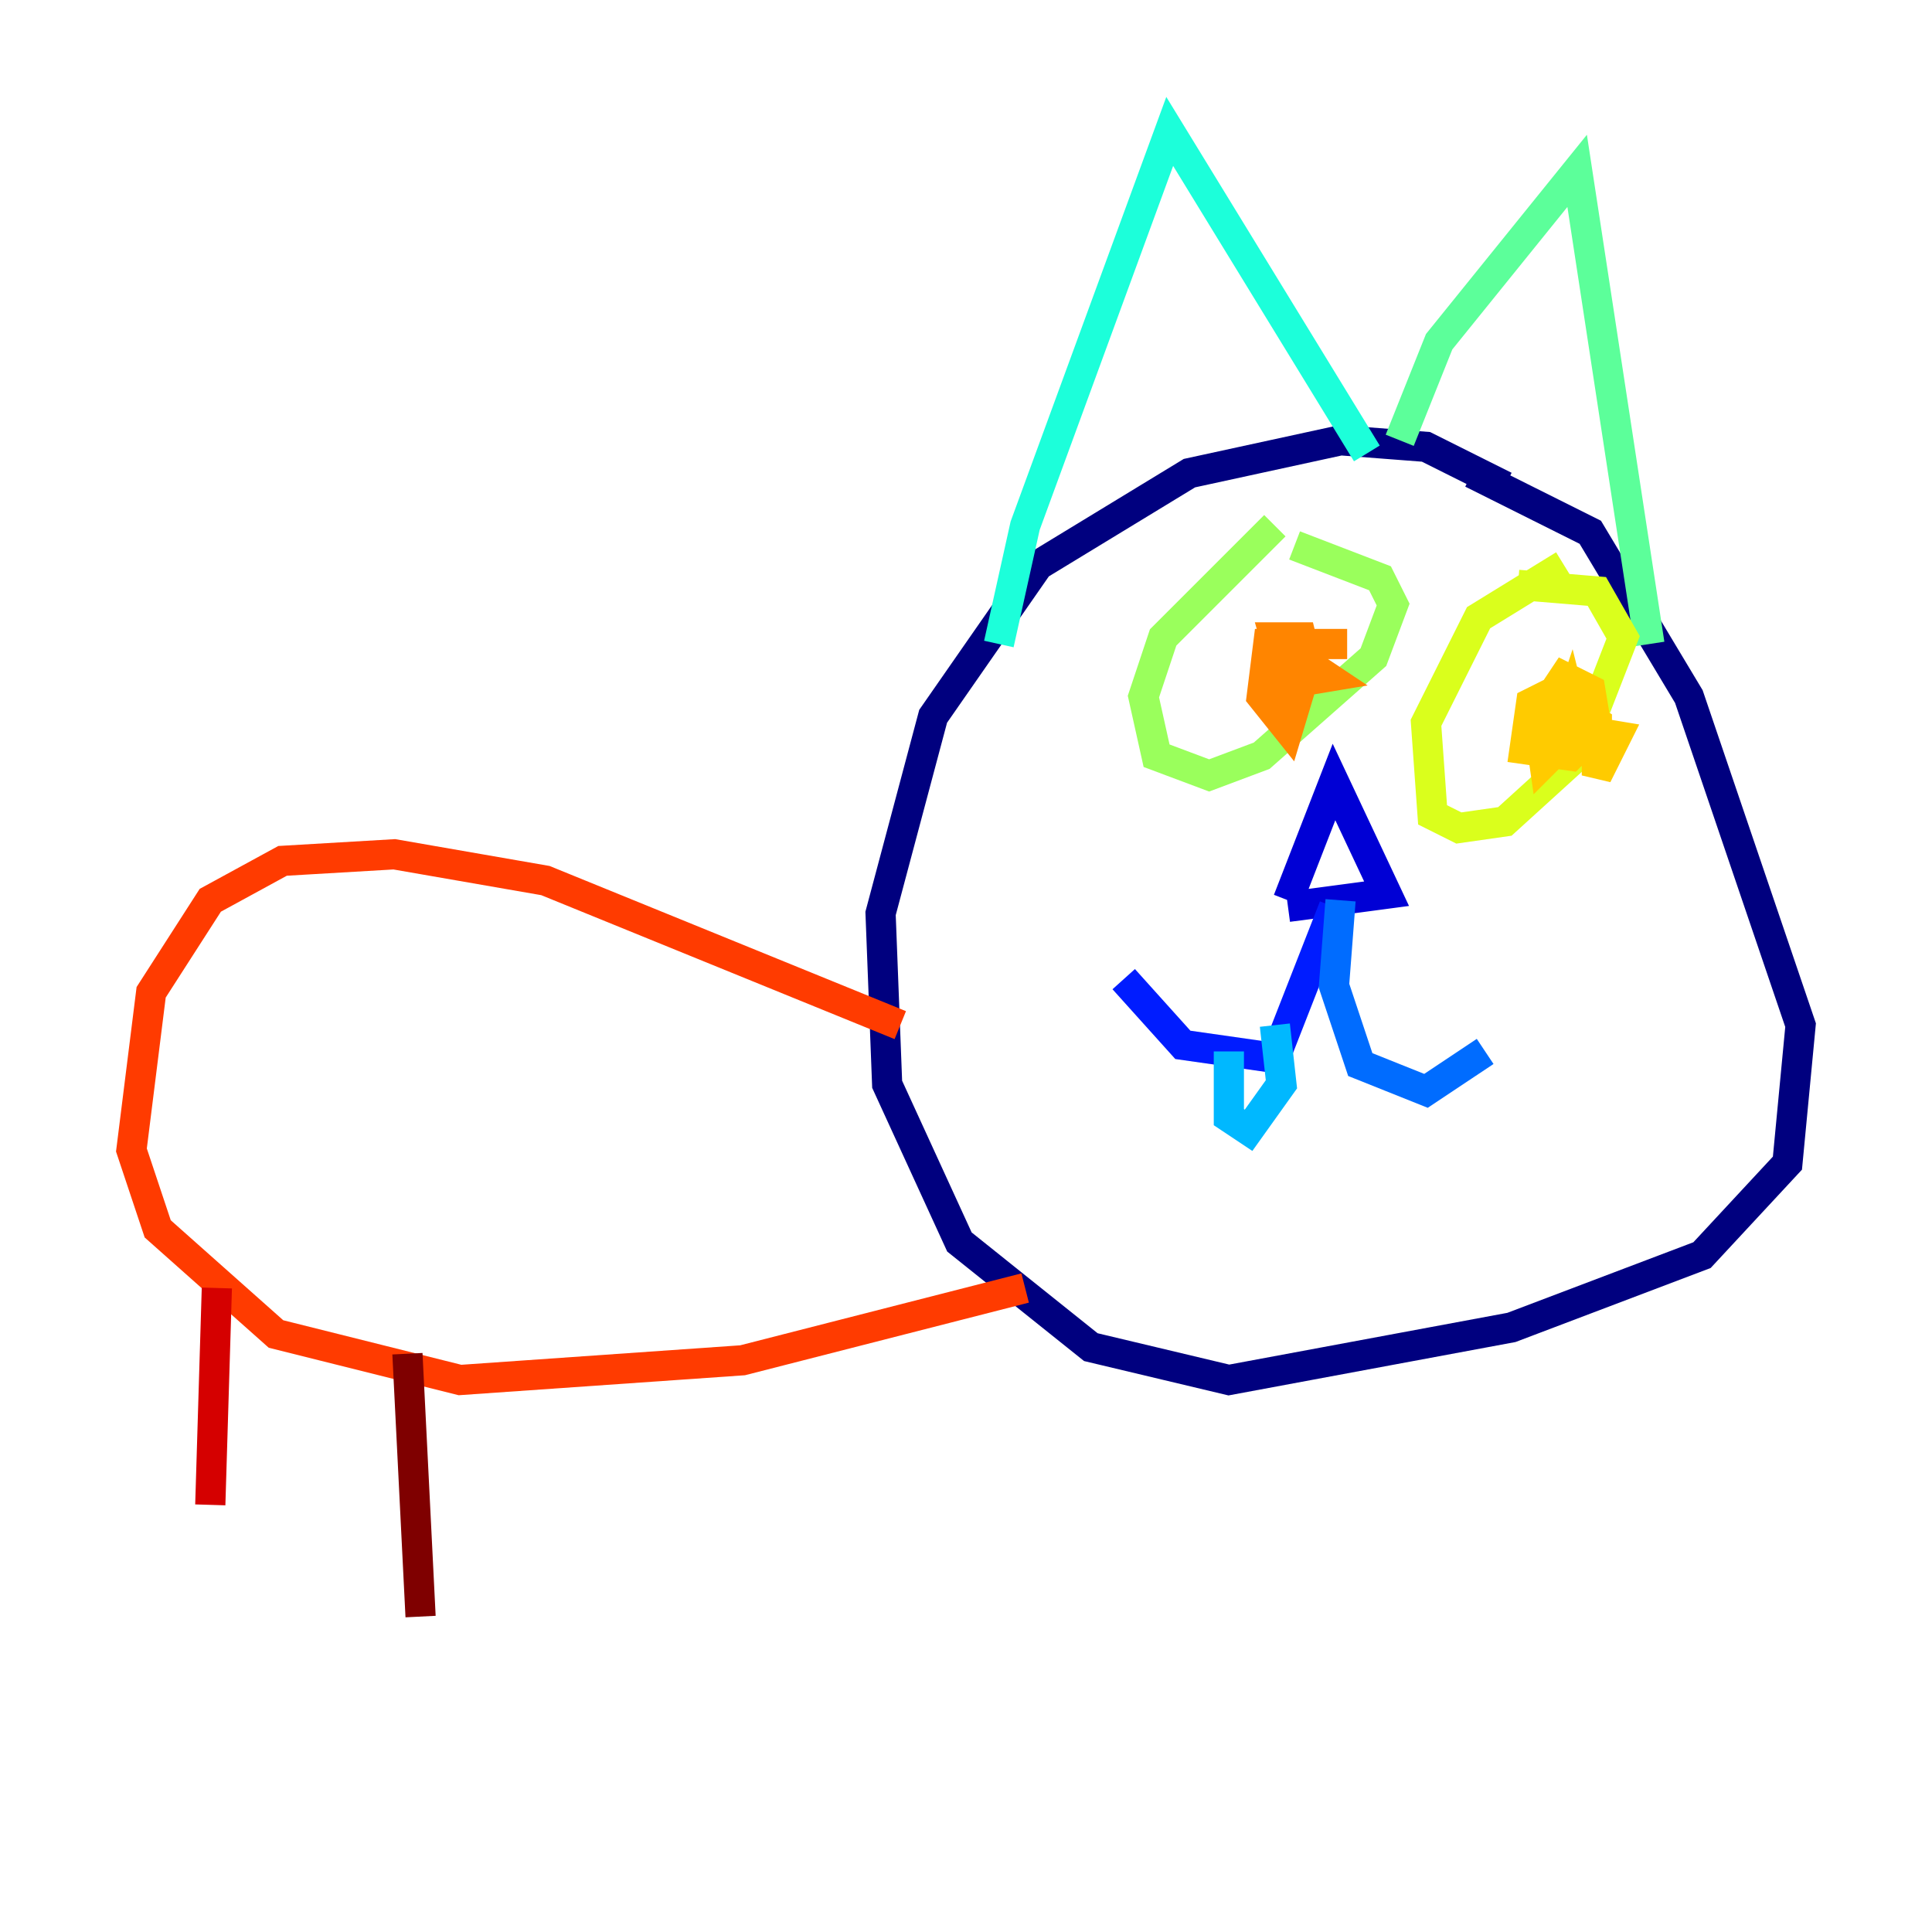 <?xml version="1.0" encoding="utf-8" ?>
<svg baseProfile="tiny" height="128" version="1.2" viewBox="0,0,128,128" width="128" xmlns="http://www.w3.org/2000/svg" xmlns:ev="http://www.w3.org/2001/xml-events" xmlns:xlink="http://www.w3.org/1999/xlink"><defs /><polyline fill="none" points="99.701,32.218 94.476,29.605 88.816,29.17 78.803,31.347 68.789,37.442 61.823,47.456 58.34,60.517 58.776,71.837 63.565,82.286 72.272,89.252 81.415,91.429 100.136,87.946 112.762,83.156 118.422,77.061 119.293,67.918 111.891,46.15 105.361,35.265 97.524,31.347" stroke="#00007f" stroke-width="2" /><polyline fill="none" points="85.333,59.646 88.381,51.809 91.864,59.211 85.333,60.082" stroke="#0000d5" stroke-width="2" /><polyline fill="none" points="88.381,60.082 84.463,70.095 78.367,69.225 74.449,64.871" stroke="#001cff" stroke-width="2" /><polyline fill="none" points="88.816,59.646 88.381,65.306 90.122,70.531 94.476,72.272 98.395,69.66" stroke="#006cff" stroke-width="2" /><polyline fill="none" points="81.415,69.66 81.415,74.014 82.721,74.884 84.898,71.837 84.463,67.918" stroke="#00b8ff" stroke-width="2" /><polyline fill="none" points="66.177,42.667 67.918,34.83 77.497,8.707 90.558,30.041" stroke="#1cffda" stroke-width="2" /><polyline fill="none" points="109.279,42.667 104.49,11.32 95.347,22.64 92.735,29.17" stroke="#5cff9a" stroke-width="2" /><polyline fill="none" points="84.463,34.83 77.061,42.231 75.755,46.15 76.626,50.068 80.109,51.374 83.592,50.068 90.993,43.537 92.299,40.054 91.429,38.313 85.769,36.136" stroke="#9aff5c" stroke-width="2" /><polyline fill="none" points="103.619,37.442 97.959,40.925 94.476,47.891 94.912,53.986 96.653,54.857 99.701,54.422 104.49,50.068 107.537,42.231 105.796,39.184 100.571,38.748" stroke="#daff1c" stroke-width="2" /><polyline fill="none" points="104.054,45.279 101.442,46.585 101.007,49.633 104.054,50.068 105.796,48.327 105.361,45.714 103.619,44.843 101.878,47.456 102.313,50.503 104.054,48.762 103.184,45.279 103.619,47.891 104.054,46.585 104.49,48.327 107.102,48.762 105.796,51.374 105.796,47.891 103.619,46.585 103.619,49.633" stroke="#ffcb00" stroke-width="2" /><polyline fill="none" points="89.252,42.667 84.027,42.667 83.592,46.15 85.333,48.327 86.639,43.973 86.204,42.231 84.463,42.231 85.333,45.279 87.946,44.843 85.333,43.102 84.027,43.973" stroke="#ff8500" stroke-width="2" /><polyline fill="none" points="59.646,67.918 36.136,58.34 26.122,56.599 18.721,57.034 13.932,59.646 10.014,65.742 8.707,76.191 10.449,81.415 18.286,88.381 30.476,91.429 49.197,90.122 67.918,85.333" stroke="#ff3b00" stroke-width="2" /><polyline fill="none" points="14.367,85.333 13.932,99.701" stroke="#d50000" stroke-width="2" /><polyline fill="none" points="26.993,89.687 27.864,107.102" stroke="#7f0000" stroke-width="2" /></svg>